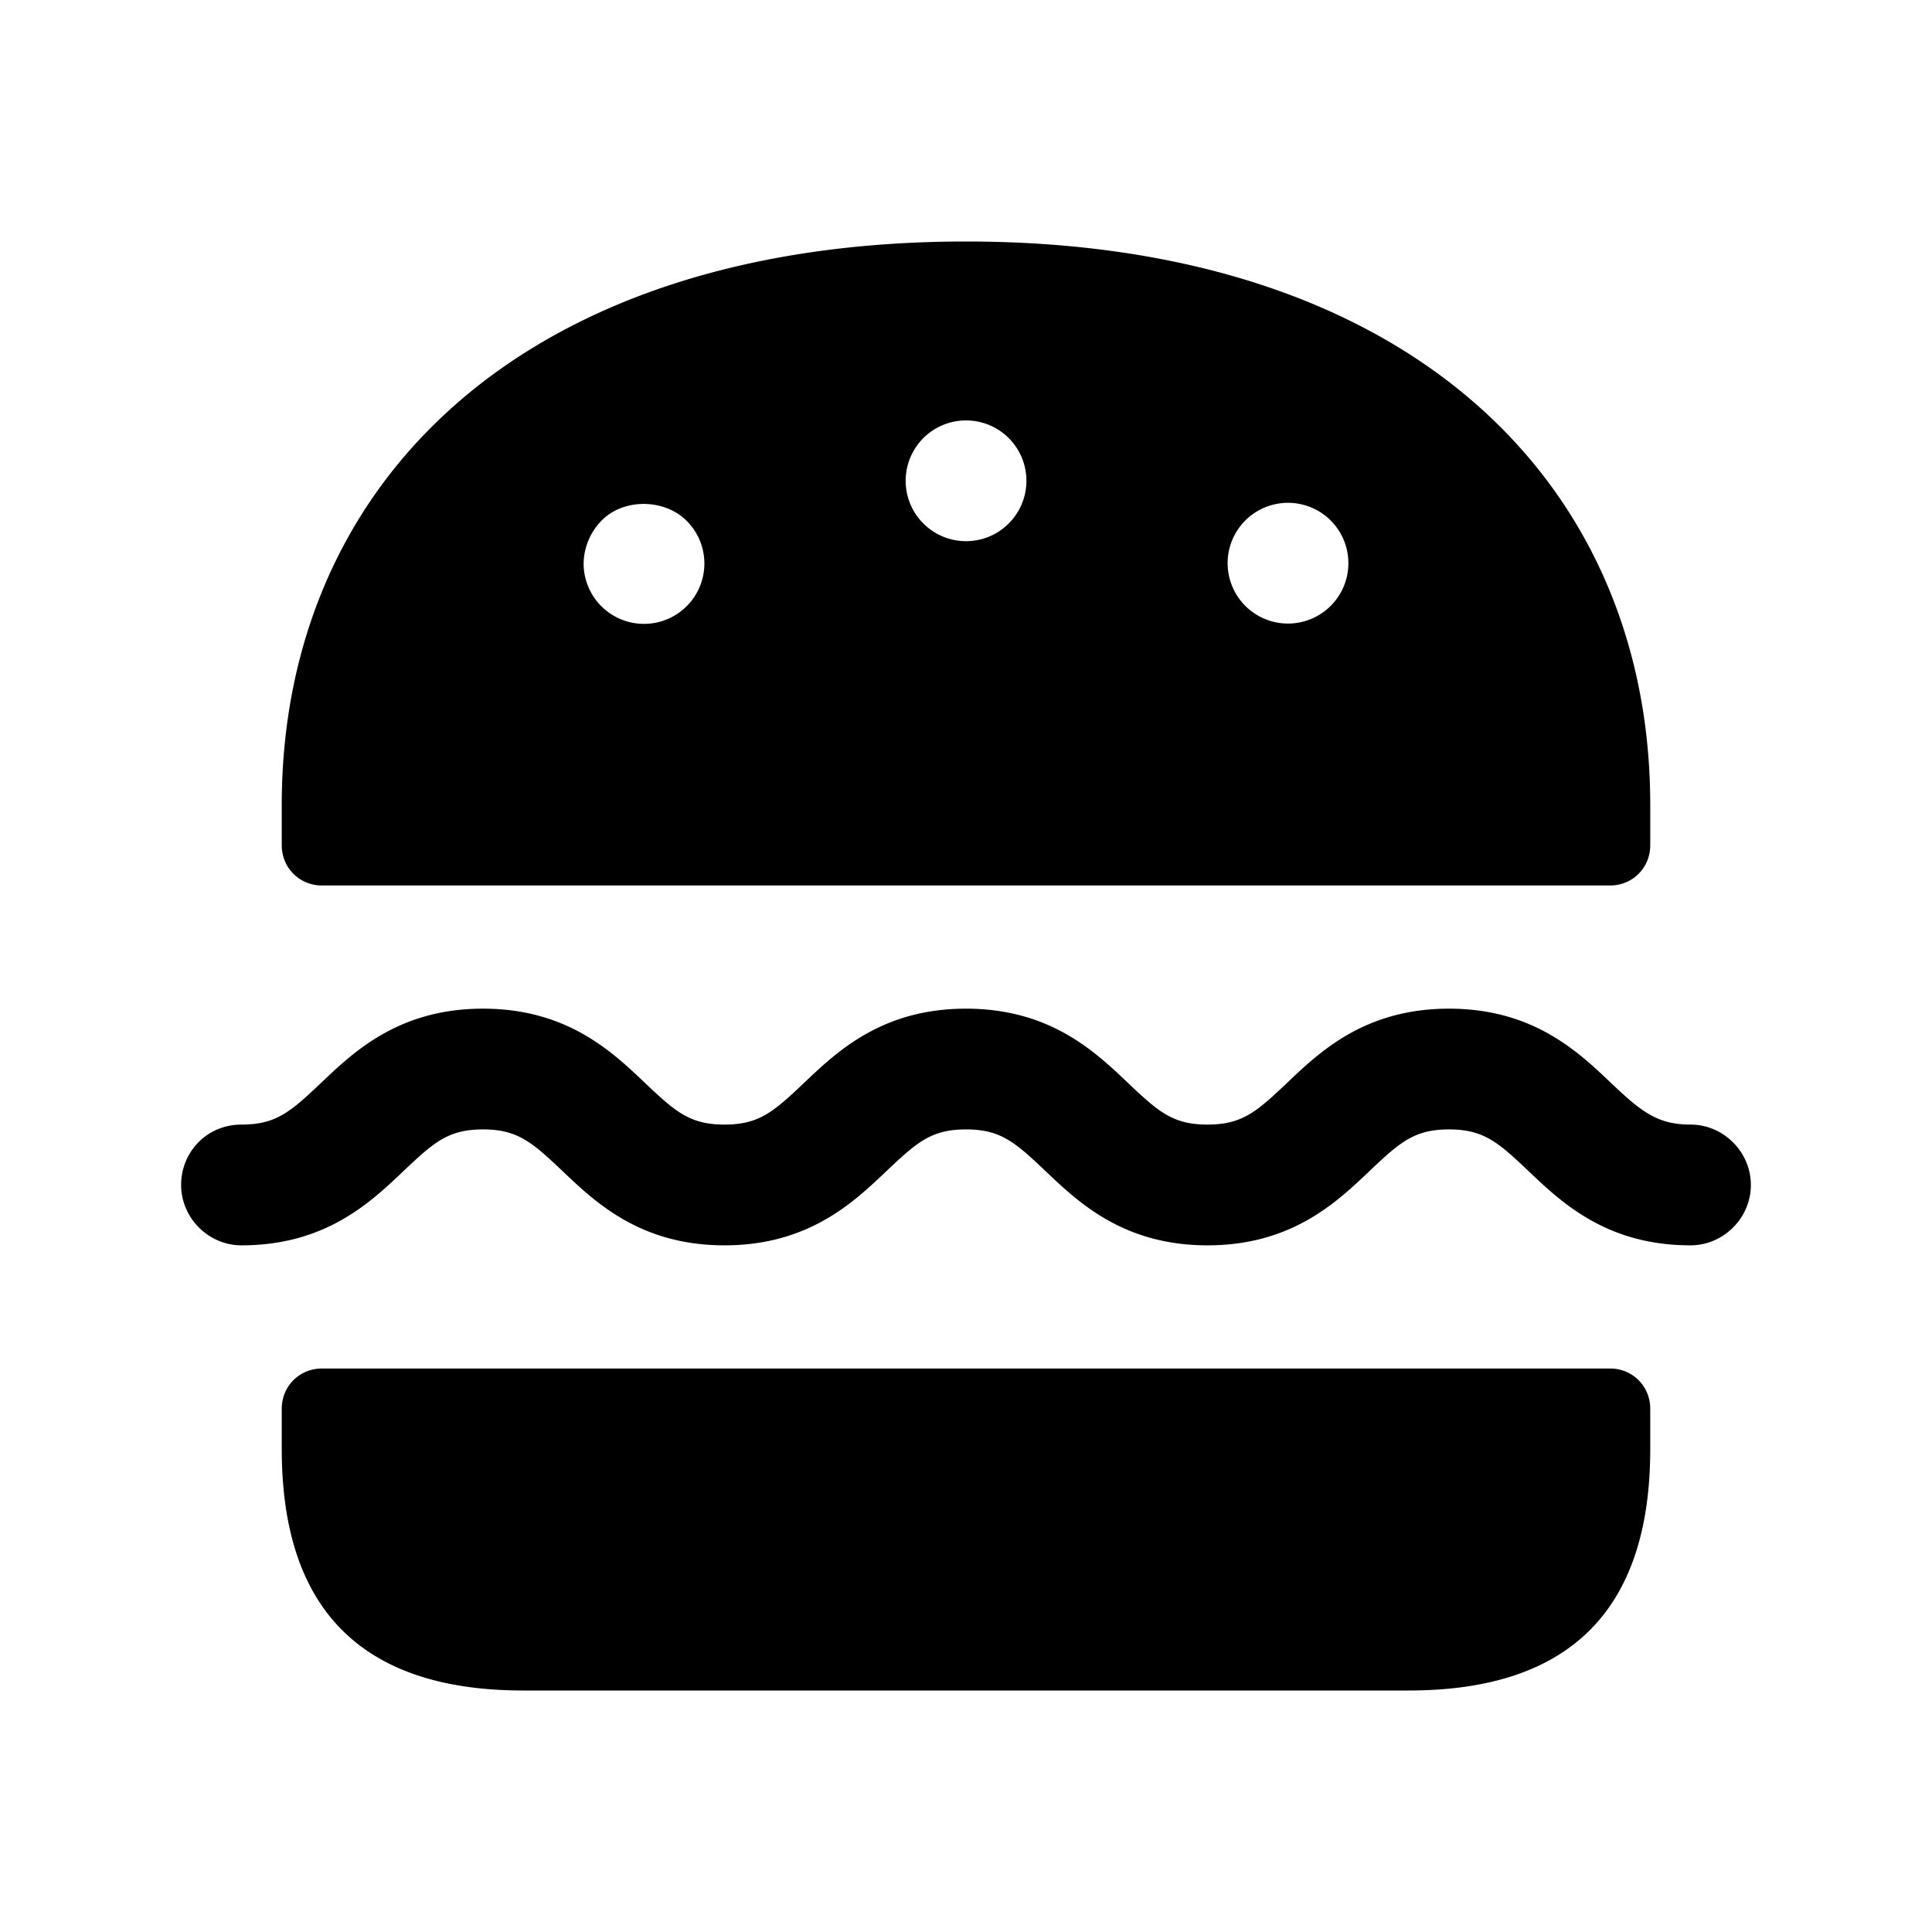 <svg xmlns="http://www.w3.org/2000/svg" width="24" height="24" fill="none"><path fill="currentColor" d="M3.5 18v-.5c0-.28.22-.5.5-.5h16c.28 0 .5.22.5.5v.5c0 2-1 3-3 3h-11c-2 0-3-1-3-3Zm18.25-3.28c0-.41-.34-.75-.75-.75s-.61-.16-.98-.51c-.41-.39-.97-.93-2.02-.93s-1.61.54-2.02.93c-.37.35-.55.51-.98.51-.43 0-.61-.16-.98-.51-.41-.39-.97-.93-2.02-.93s-1.61.54-2.02.93c-.37.35-.55.51-.98.51-.43 0-.61-.16-.98-.51-.41-.39-.97-.93-2.02-.93s-1.61.54-2.02.93c-.37.35-.55.51-.98.51-.43 0-.75.34-.75.75s.34.75.75.75c1.05 0 1.61-.54 2.02-.93.37-.35.55-.51.98-.51.43 0 .61.16.98.51.41.39.97.93 2.02.93s1.61-.54 2.02-.93c.37-.35.55-.51.98-.51.43 0 .61.16.98.51.41.39.97.93 2.02.93s1.61-.54 2.02-.93c.37-.35.55-.51.98-.51.43 0 .61.16.98.51.41.39.97.93 2.02.93.41 0 .75-.34.75-.75ZM20.5 10v.5c0 .28-.22.5-.5.5H4c-.28 0-.5-.22-.5-.5V10c0-4 3-7 8.5-7s8.5 3 8.5 7ZM8.75 7c0-.2-.08-.39-.22-.53-.28-.28-.79-.28-1.06 0a.776.776 0 0 0-.22.53.75.75 0 0 0 1.5 0Zm4-1a.75.75 0 1 0-1.499 0 .75.75 0 0 0 1.499 0Zm4 1a.75.75 0 1 0-1.44.29.75.75 0 0 0 1.44-.29Z"/></svg>